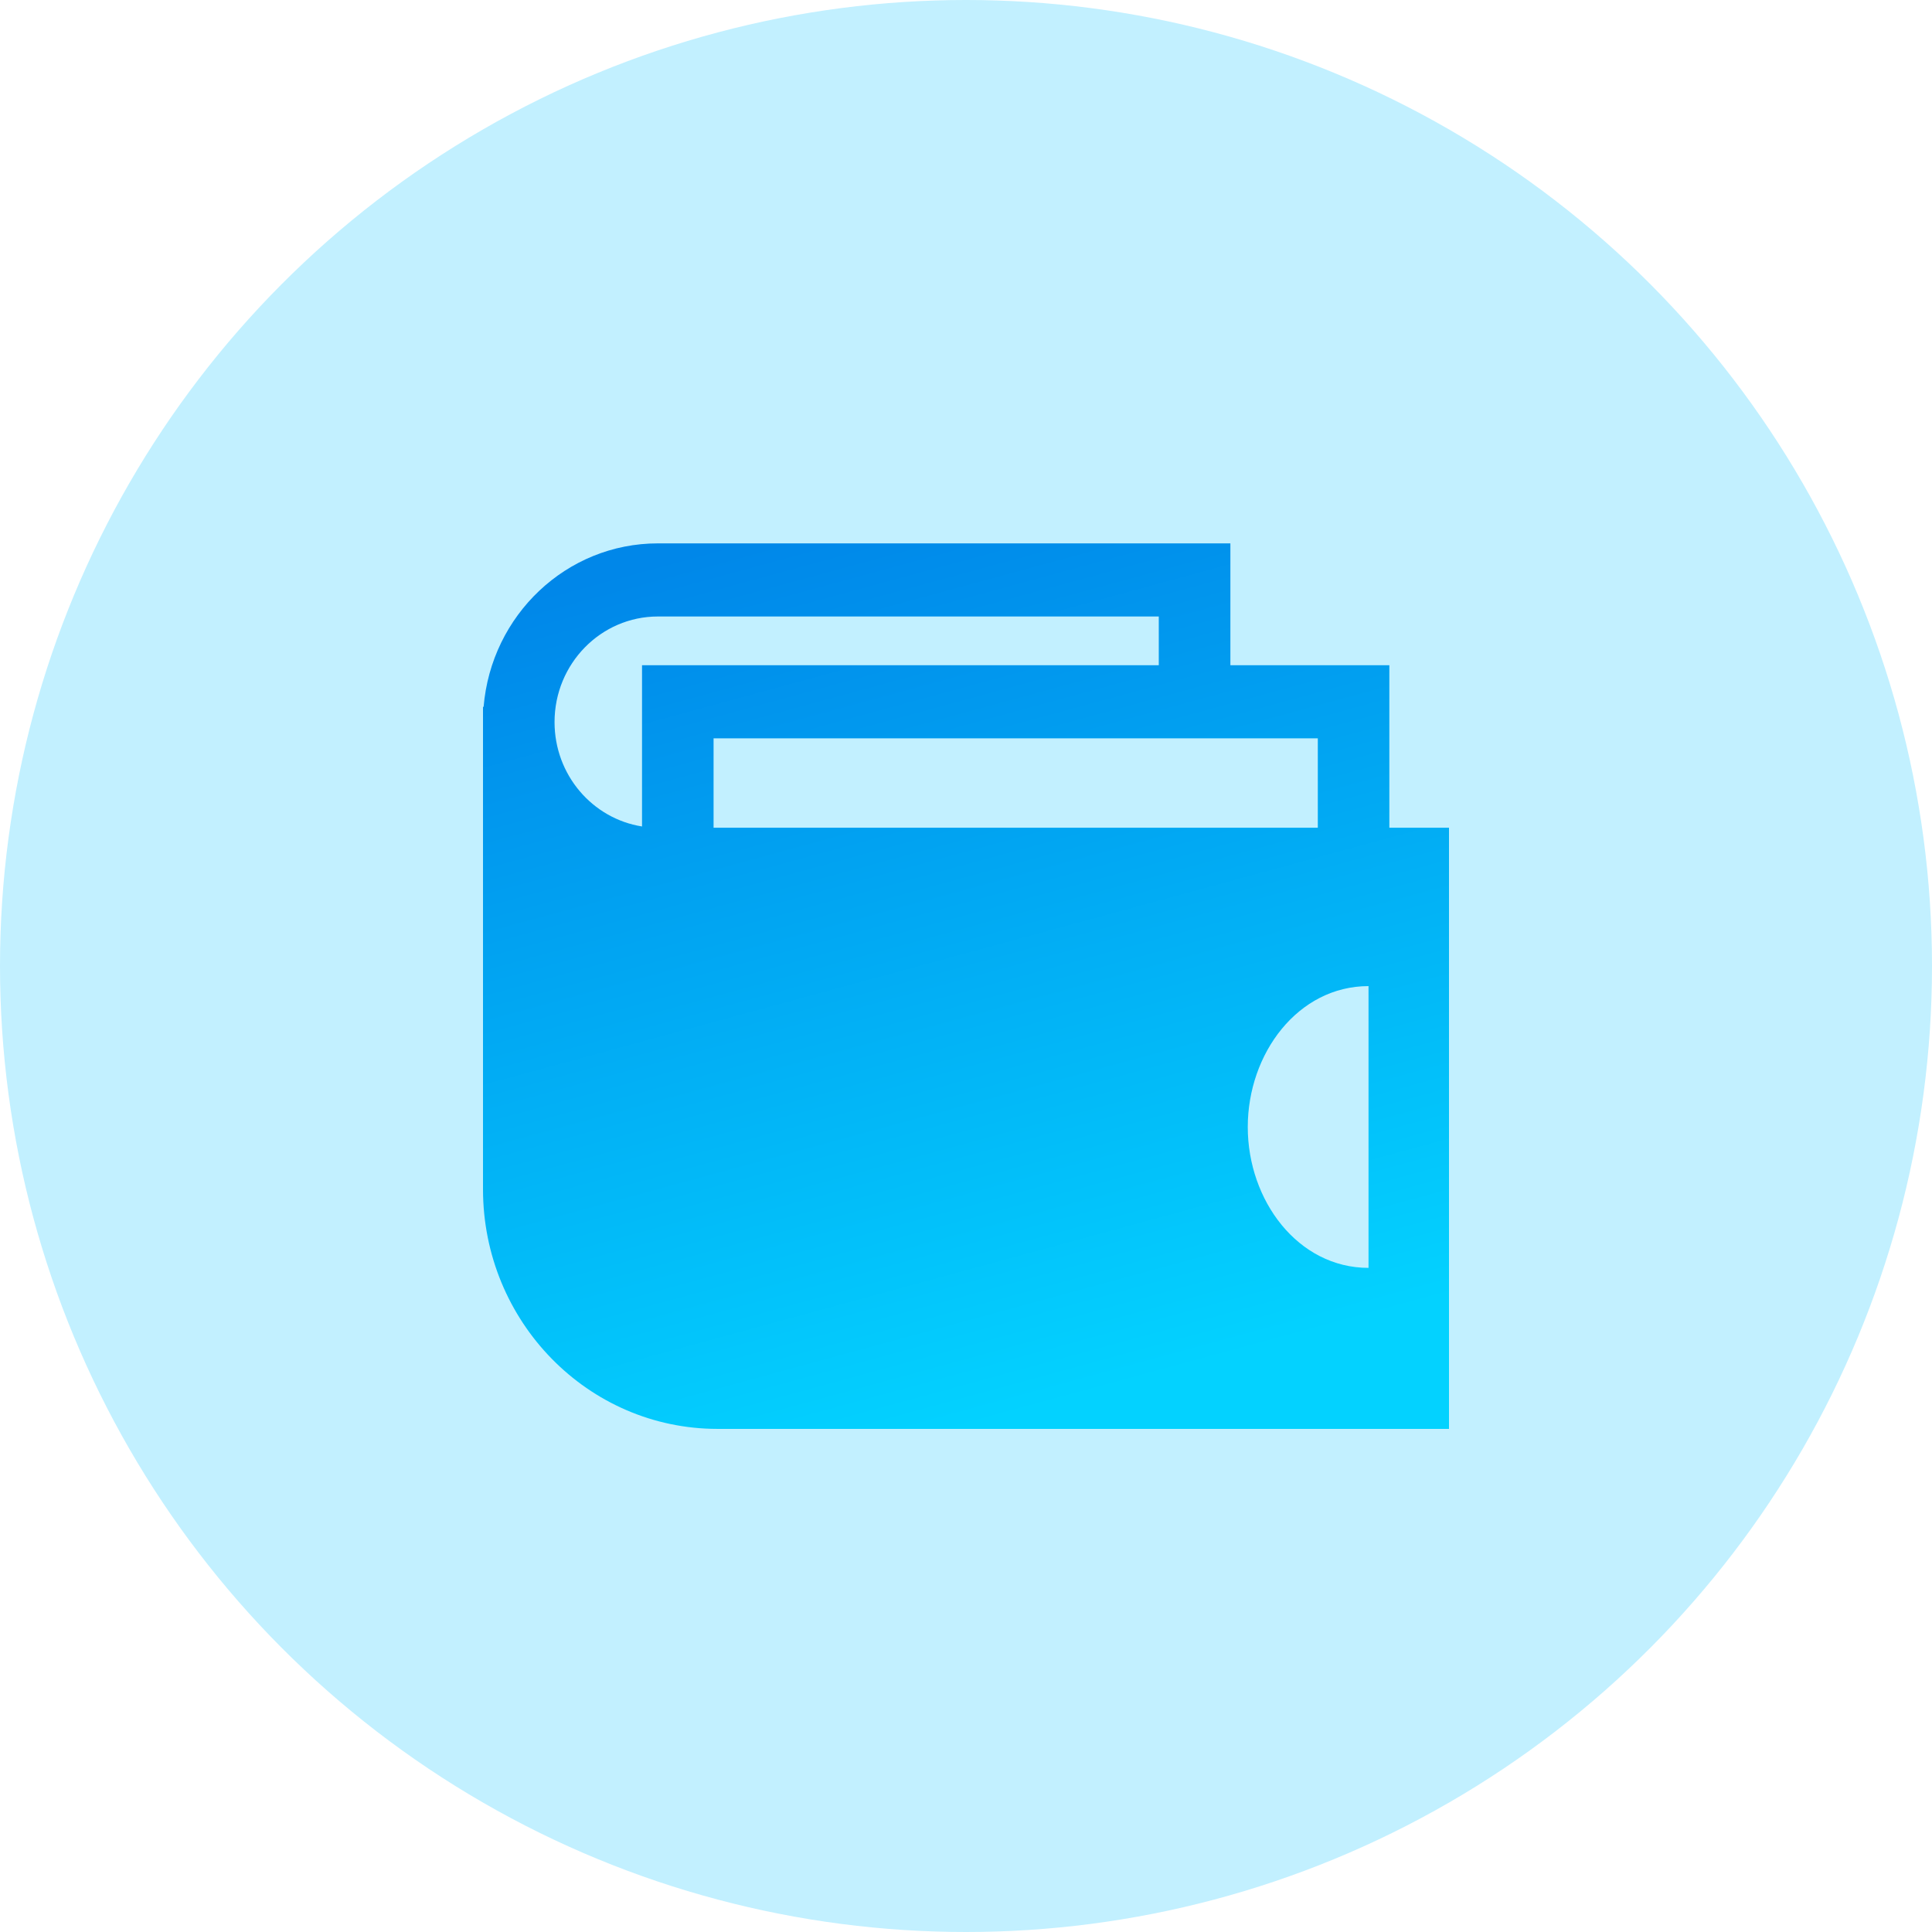 <svg width="48" height="48" viewBox="0 0 32 32" fill="none" xmlns="http://www.w3.org/2000/svg">
<ellipse cx="16" cy="16" rx="16" ry="16" fill="#C2F0FF"/>
<path fill-rule="evenodd" clip-rule="evenodd" d="M8.01 11.708C8.136 10.191 9.38 9 10.897 9H20.379V11.018H23.012V13.71H24V23.667H11.885C9.739 23.667 8 21.89 8 19.697V11.708H8.01ZM11.819 13.71H21.827V12.229H11.819V13.71ZM9.185 11.96C9.185 10.994 9.952 10.211 10.897 10.211H19.193V11.018H10.634V13.689C9.813 13.559 9.185 12.835 9.185 11.96ZM20.667 18.667C20.667 17.45 21.498 16.333 22.667 16.333V21C21.498 21 20.667 19.884 20.667 18.667Z" fill="url(#paint0_linear_2554_4531)"/>
<defs>
<linearGradient id="paint0_linear_2554_4531" x1="12" y1="9" x2="16" y2="23.667" gradientUnits="userSpaceOnUse">
<stop stop-color="#0087E9"/>
<stop offset="1" stop-color="#03D2FF"/>
</linearGradient>
</defs>
</svg>
